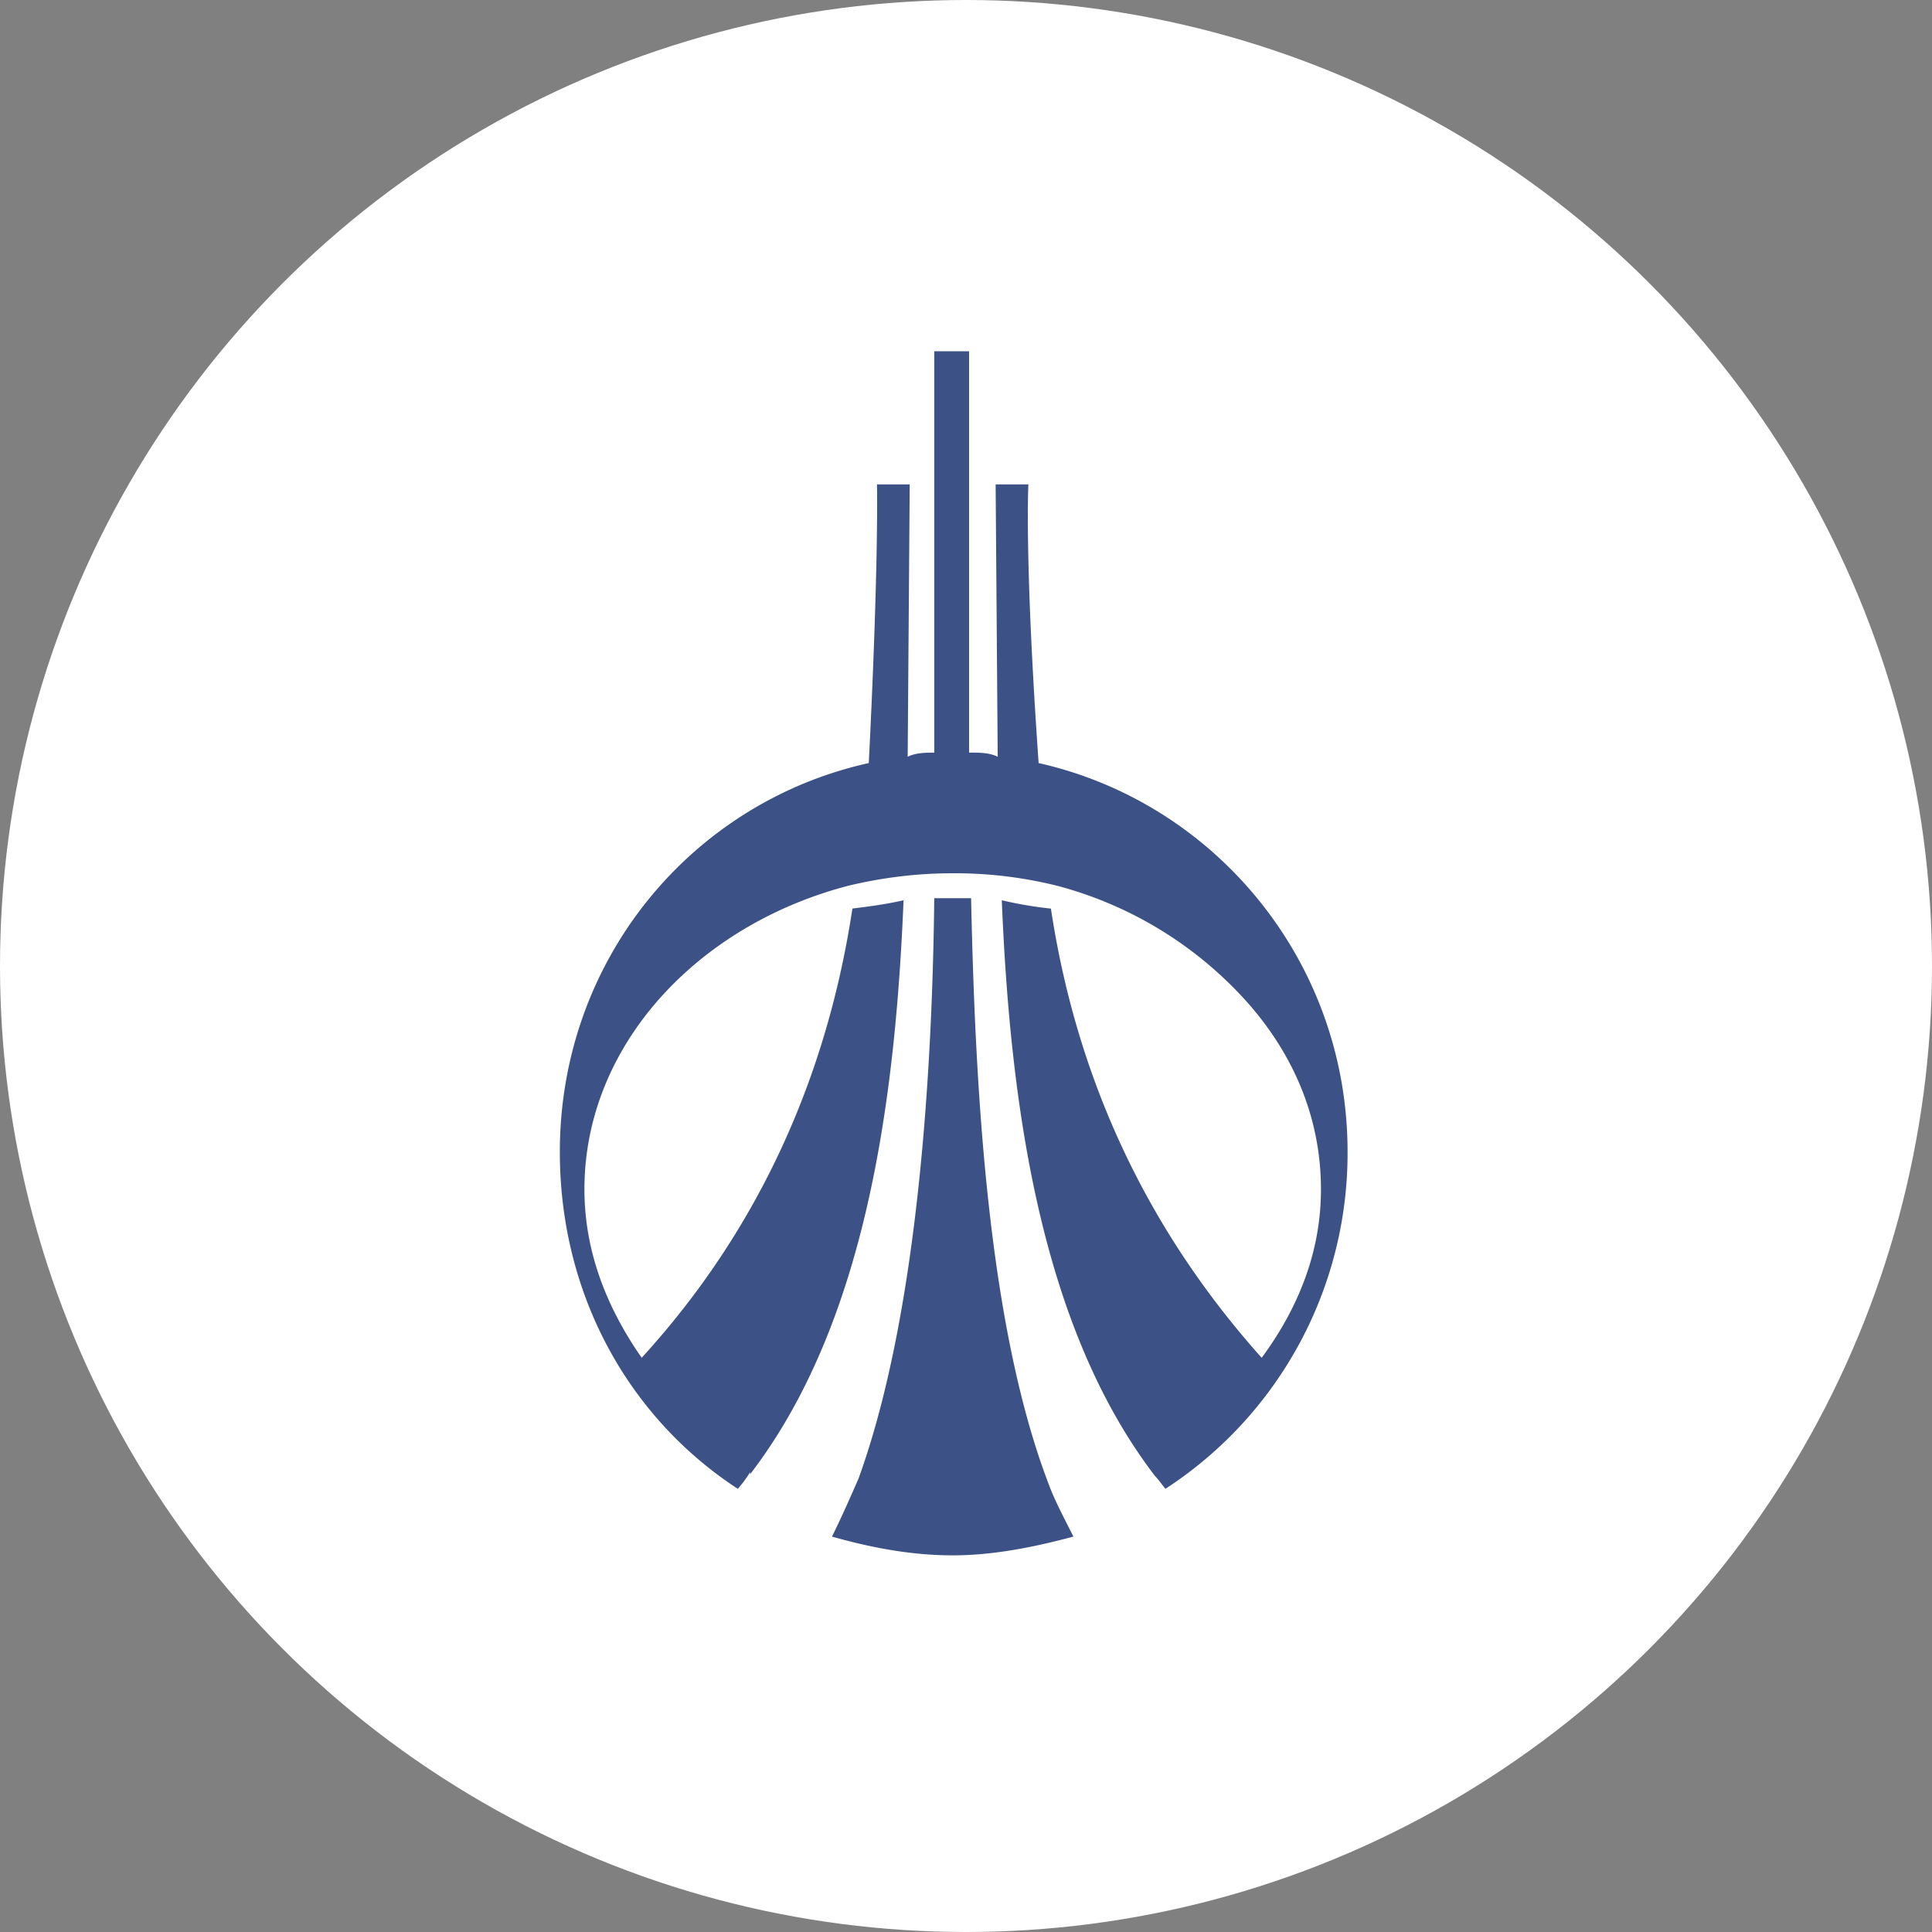 <svg xmlns="http://www.w3.org/2000/svg" xmlns:xlink="http://www.w3.org/1999/xlink" width="44" height="44" viewBox="0 0 44 44"><rect x="0" y="0" width="44" height="44" fill="#808080" stroke="none"/><defs><circle id="a" cx="22" cy="22" r="22"/></defs><g fill="none" fill-rule="evenodd"><mask id="b" fill="#fff"><use xlink:href="#a"/></mask><use fill="#fff" xlink:href="#a"/><g fill="#3c5186" mask="url(#b)"><path d="M22.07 17.14c.233.0.466.0.652.095l-.047-6.203h.746s-.093 1.705.233 6.346c4.007.9 7.036 4.499 7.036 8.856a9.114 9.114.0 0 1-4.147 7.672c-.047-.048-.14-.19-.233-.284-2.656-3.457-3.309-8.62-3.495-13.119a9.14 9.14.0 0 0 1.119.19c.745 4.925 2.982 8.193 4.8 10.23.838-1.137 1.35-2.416 1.35-3.837.0-1.657-.652-3.125-1.724-4.31a8.828 8.828.0 0 0-4.287-2.604 9.635 9.635.0 0 0-2.376-.284c-.792.0-1.585.094-2.377.284-3.448.9-6.01 3.646-6.01 6.914.0 1.421.512 2.7 1.304 3.836 1.863-2.036 4.054-5.304 4.799-10.23.373-.047.746-.094 1.165-.189-.186 4.5-.839 9.614-3.495 13.072v-.048a2.61 2.61.0 0 1-.28.38c-2.469-1.611-4.053-4.405-4.053-7.673.0-4.357 2.982-7.956 7.036-8.856.233-4.641.186-6.346.186-6.346h.746l-.046 6.203c.186-.094.42-.094.605-.094V8h.793v9.14zm.046 3.316c.093 4.31.373 9.709 1.771 13.355.14.38.372.806.559 1.184-.885.237-1.818.427-2.75.427-.978.0-1.91-.19-2.748-.427.233-.473.42-.9.606-1.326 1.304-3.599 1.676-8.95 1.723-13.213h.84z"/></g></g></svg>